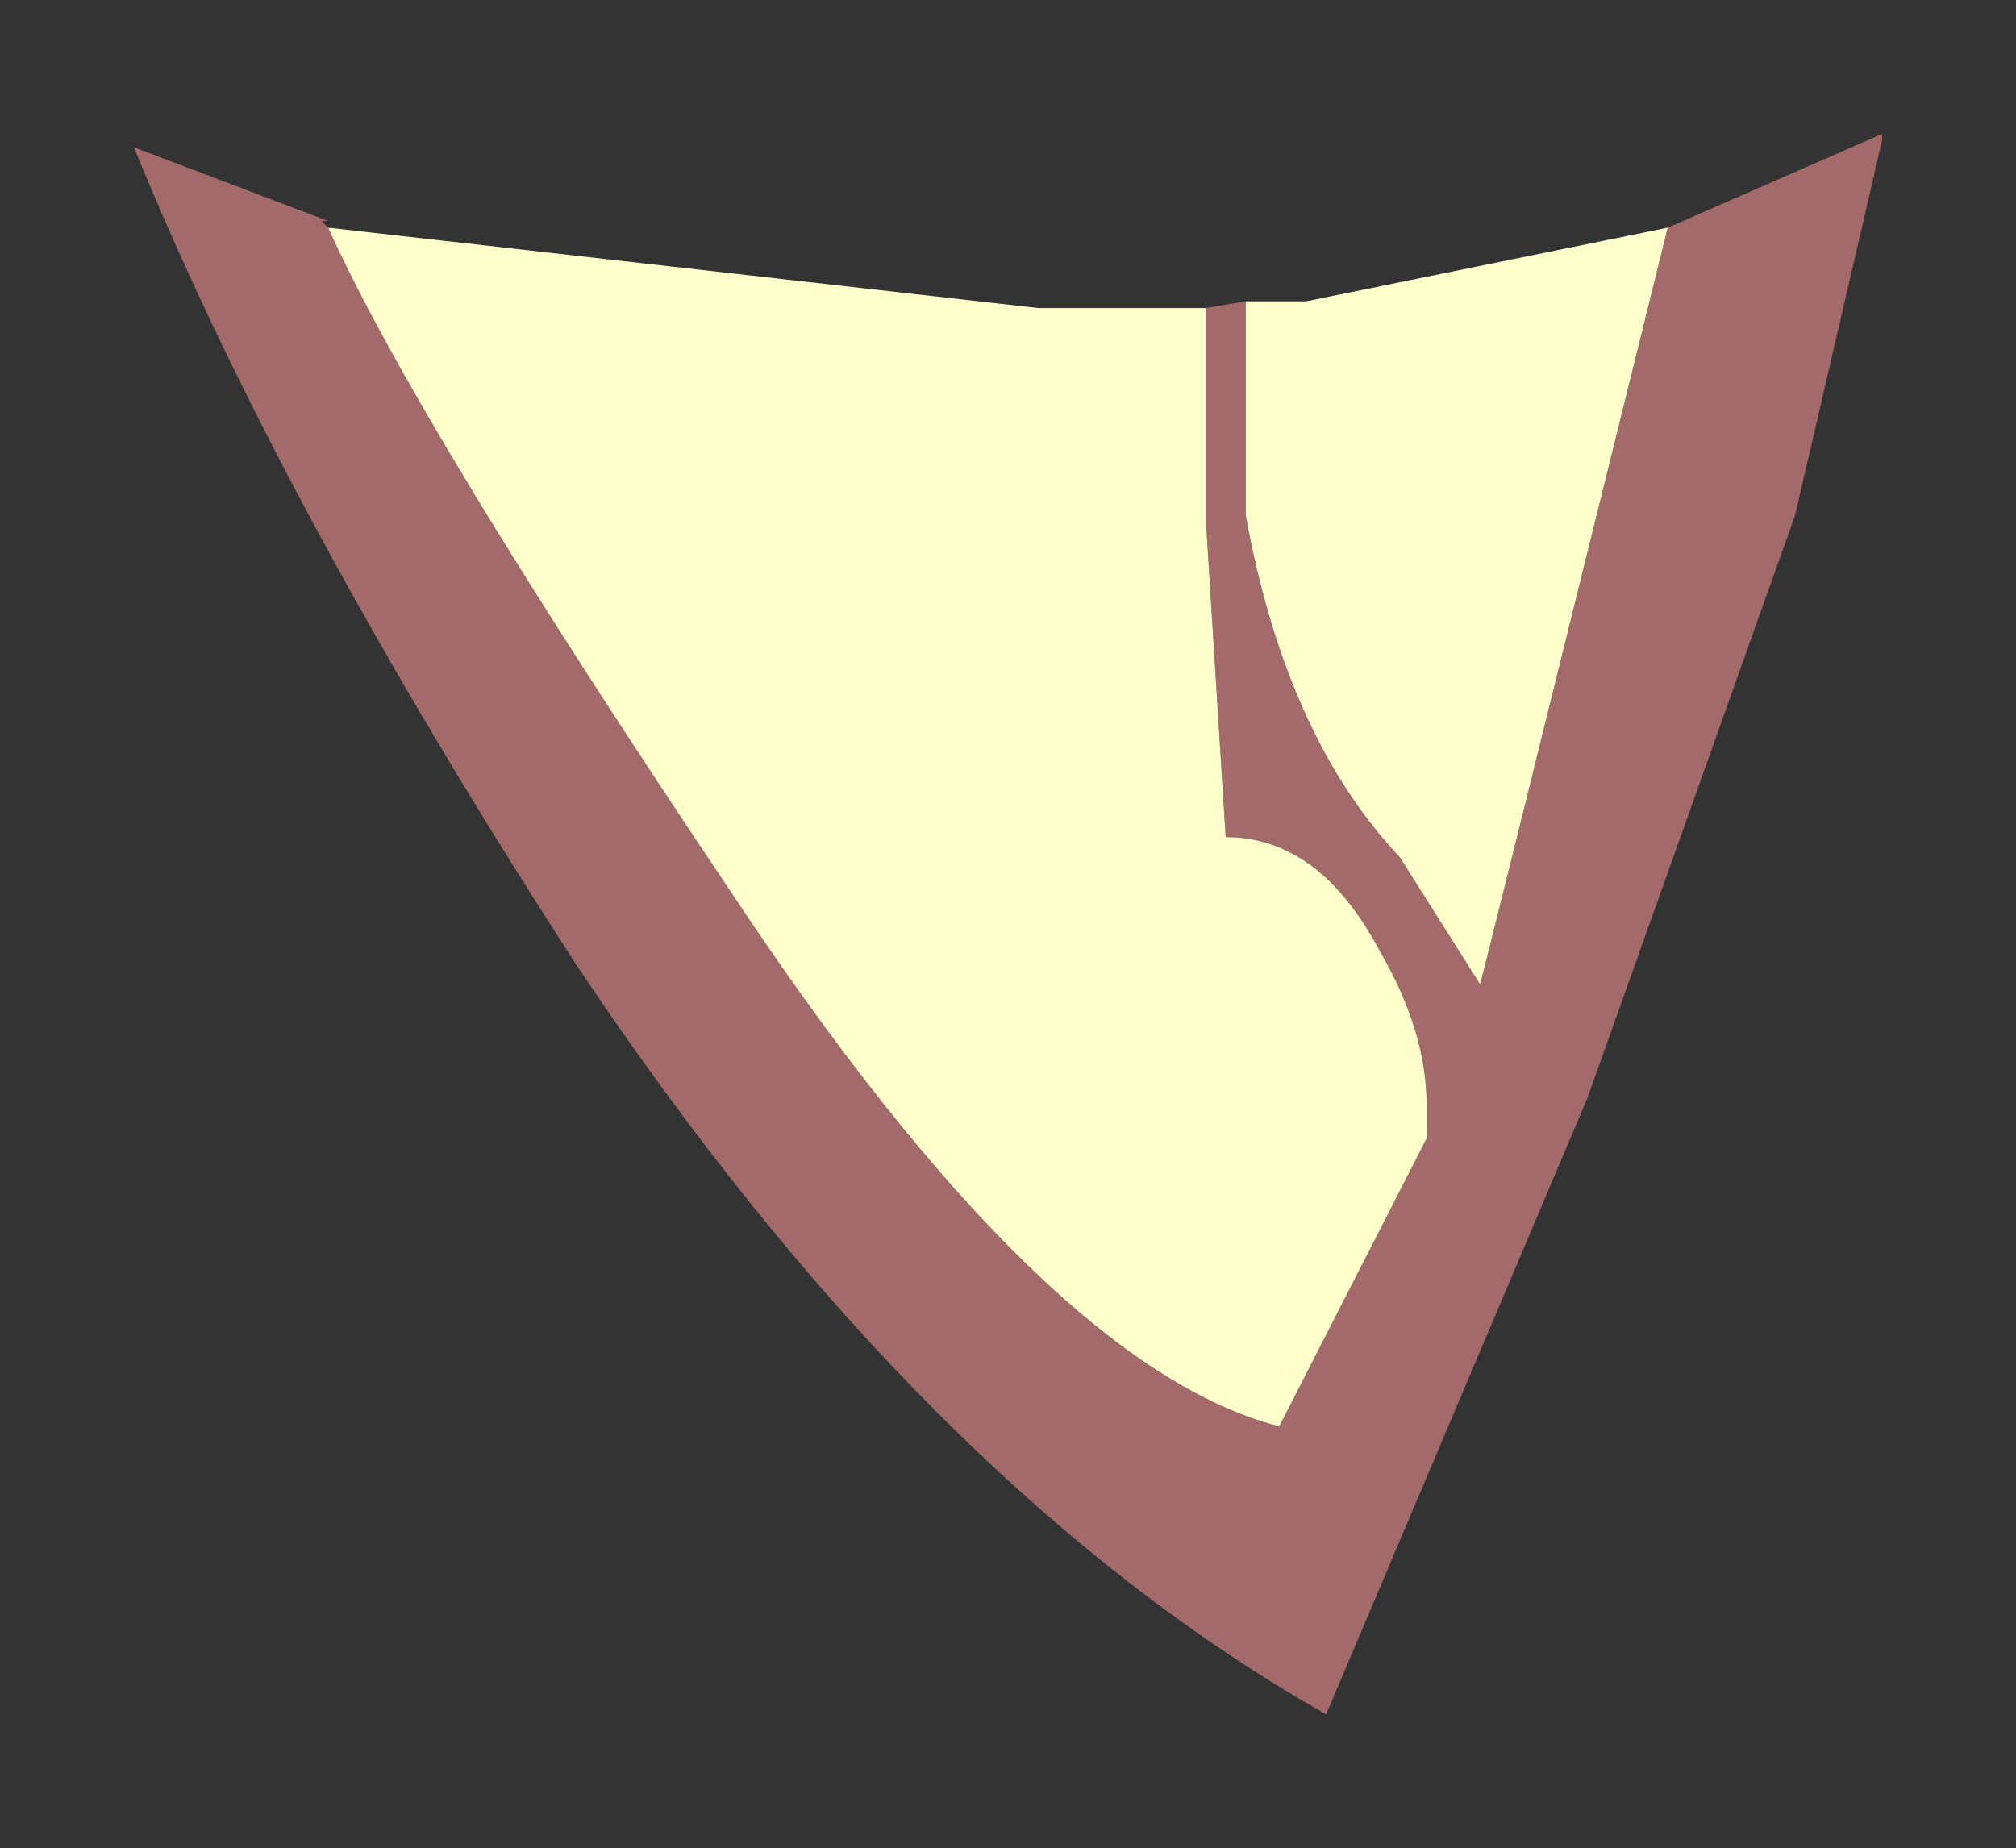 <?xml version="1.0" encoding="UTF-8" standalone="no"?>
<svg xmlns:xlink="http://www.w3.org/1999/xlink" height="13.8px" width="15.05px" xmlns="http://www.w3.org/2000/svg">
  <rect width="100%" height="100%" fill="#333333" stroke="none"/>
  <g transform="matrix(1.0, 0.0, 0.0, 1.0, 1, 1)">
    <path d="M8.3 1.25 L8.3 2.85 Q8.6 4.5 9.45 5.4 L10.05 6.35 10.3 5.35 11.45 0.7 13.05 0.0 13.05 0.05 12.4 2.85 10.85 7.2 8.9 11.8 Q5.9 10.1 3.3 6.2 1.1 2.8 0.0 0.1 L1.45 0.65 1.4 0.65 1.45 0.7 Q2.1 2.15 4.45 5.65 6.8 9.2 8.55 9.65 L9.65 7.5 9.65 7.25 Q9.65 6.7 9.3 6.1 8.85 5.25 8.15 5.25 L8.0 2.85 8.0 1.3 8.3 1.25" fill="#a36a6a" fill-rule="evenodd" stroke="none"/>
    <path d="M11.45 0.7 L10.3 5.35 10.05 6.35 9.45 5.4 Q8.6 4.5 8.3 2.85 L8.3 1.25 8.75 1.25 11.45 0.7 M8.0 1.3 L8.0 2.85 8.15 5.25 Q8.85 5.25 9.3 6.1 9.65 6.7 9.65 7.25 L9.65 7.5 8.55 9.65 Q6.8 9.2 4.45 5.65 2.1 2.15 1.45 0.7 L6.75 1.3 8.0 1.3" fill="#ffffcc" fill-rule="evenodd" stroke="none"/>
  </g>
</svg>